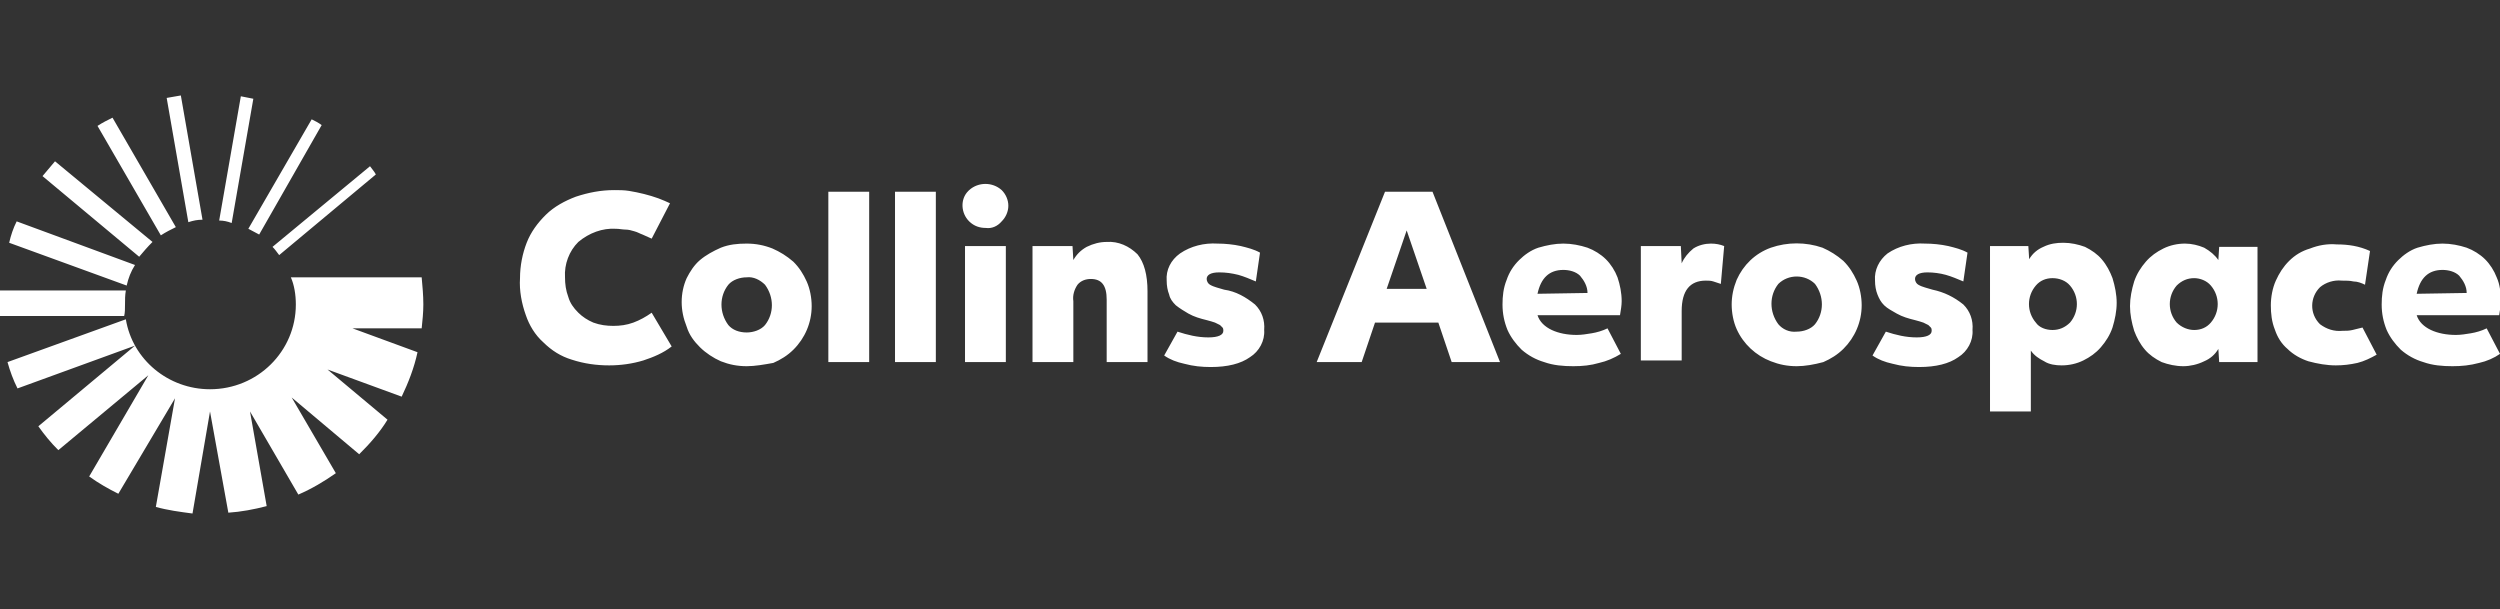<svg width="312" height="76" viewBox="0 0 312 76" fill="none" xmlns="http://www.w3.org/2000/svg">
<rect x="0" y="0" width="312" height="76" fill="#333333" stroke="none"/>
<g clip-path="url(#clip0_197_17242)">
<path d="M296.609 44.264C295.881 44.675 295.049 45.086 294.217 45.291C293.281 45.497 292.449 45.6 291.513 45.6C290.369 45.6 289.225 45.394 288.081 45.086C287.145 44.778 286.209 44.264 285.481 43.545C284.753 42.929 284.233 42.108 283.921 41.183C283.505 40.156 283.401 39.129 283.401 38.102C283.401 37.075 283.609 35.946 284.025 35.021C284.441 34.097 284.961 33.275 285.689 32.556C286.417 31.837 287.249 31.324 288.289 31.016C289.329 30.605 290.473 30.4 291.617 30.502C293.073 30.502 294.425 30.708 295.777 31.324L295.153 35.535C294.737 35.329 294.217 35.124 293.697 35.124C293.281 35.021 292.761 35.021 292.241 35.021C291.305 34.919 290.265 35.227 289.537 35.843C288.289 37.075 288.185 39.129 289.537 40.464C290.369 41.081 291.305 41.389 292.345 41.286C292.761 41.286 293.177 41.286 293.593 41.183C294.009 41.081 294.425 40.978 294.841 40.875L296.609 44.264ZM273.833 41.183C274.665 41.183 275.393 40.875 275.913 40.259C277.057 38.924 277.057 36.972 275.913 35.637C275.393 35.021 274.561 34.713 273.833 34.713C273.001 34.713 272.273 35.021 271.649 35.637C270.505 36.972 270.505 38.924 271.649 40.259C272.273 40.875 273.105 41.183 273.833 41.183ZM272.481 45.702C271.545 45.702 270.609 45.497 269.777 45.189C268.945 44.778 268.217 44.264 267.697 43.648C267.073 42.929 266.657 42.108 266.345 41.286C266.033 40.259 265.825 39.232 265.825 38.205C265.825 37.178 266.033 36.151 266.345 35.124C266.657 34.2 267.177 33.378 267.801 32.659C268.425 31.94 269.153 31.427 269.985 31.016C270.817 30.605 271.753 30.4 272.689 30.4C273.521 30.4 274.353 30.605 275.081 30.913C275.809 31.324 276.433 31.837 276.849 32.454L276.953 30.81H281.737V45.189H276.953L276.849 43.545C276.433 44.264 275.809 44.778 275.081 45.086C274.249 45.497 273.313 45.702 272.481 45.702ZM256.153 41.183C256.985 41.183 257.713 40.875 258.337 40.259C259.481 38.924 259.481 36.972 258.337 35.637C257.817 35.021 256.985 34.713 256.153 34.713C255.321 34.713 254.593 35.021 254.073 35.637C252.929 36.972 252.929 38.924 254.073 40.259C254.489 40.875 255.321 41.183 256.153 41.183ZM248.353 30.708H253.137L253.241 32.351C253.657 31.632 254.281 31.119 255.009 30.81C255.841 30.4 256.673 30.297 257.505 30.297C258.441 30.297 259.377 30.502 260.209 30.81C261.041 31.221 261.769 31.735 262.289 32.351C262.913 33.07 263.329 33.892 263.641 34.713C263.953 35.74 264.161 36.767 264.161 37.794C264.161 38.821 263.953 39.848 263.641 40.875C263.329 41.8 262.809 42.621 262.185 43.34C261.561 44.059 260.833 44.572 260.001 44.983C259.169 45.394 258.233 45.6 257.297 45.6C256.569 45.6 255.737 45.497 255.113 45.086C254.489 44.778 253.865 44.367 253.449 43.751V51.351H248.353V30.708ZM240.553 33.994C239.513 33.994 238.993 34.302 238.993 34.816C238.993 35.124 239.201 35.432 239.409 35.535C239.929 35.843 240.553 35.946 241.177 36.151C242.633 36.459 243.881 37.075 245.025 38C245.857 38.821 246.273 39.951 246.169 41.183C246.273 42.519 245.545 43.854 244.401 44.572C243.257 45.394 241.593 45.805 239.513 45.805C238.369 45.805 237.329 45.702 236.185 45.394C235.249 45.189 234.417 44.881 233.689 44.367L235.353 41.389C236.601 41.8 237.849 42.108 239.201 42.108C240.449 42.108 241.073 41.8 241.073 41.286C241.073 41.183 241.073 40.978 240.969 40.875C240.865 40.773 240.761 40.67 240.657 40.567C240.449 40.464 240.241 40.362 240.033 40.259C239.721 40.156 239.409 40.054 238.993 39.951C238.161 39.745 237.433 39.54 236.705 39.129C236.185 38.821 235.561 38.513 235.145 38.102C234.729 37.691 234.521 37.281 234.313 36.767C234.105 36.254 234.001 35.637 234.001 35.021C233.897 33.686 234.521 32.454 235.561 31.632C236.913 30.708 238.577 30.297 240.241 30.4C241.177 30.4 242.217 30.502 243.153 30.708C243.985 30.913 244.817 31.119 245.545 31.529L245.025 35.124C244.297 34.816 243.569 34.508 242.841 34.302C242.113 34.097 241.281 33.994 240.553 33.994ZM224.225 41.389C225.057 41.389 225.993 41.081 226.513 40.464C227.657 39.027 227.657 36.972 226.513 35.432C225.265 34.2 223.185 34.2 221.937 35.432C220.793 36.87 220.793 38.924 221.937 40.464C222.457 41.081 223.289 41.492 224.225 41.389ZM224.225 45.702C223.081 45.702 222.041 45.497 221.001 45.086C219.129 44.367 217.569 42.929 216.737 41.081C216.321 40.156 216.113 39.027 216.113 38C216.113 36.972 216.321 35.946 216.737 34.919C217.569 33.07 219.025 31.632 221.001 30.913C223.081 30.194 225.369 30.194 227.449 30.913C228.385 31.324 229.217 31.837 230.049 32.556C230.777 33.275 231.297 34.097 231.713 35.021C232.129 35.946 232.337 37.075 232.337 38.102C232.337 40.156 231.505 42.108 230.049 43.545C229.321 44.264 228.489 44.778 227.553 45.189C226.409 45.497 225.265 45.702 224.225 45.702ZM204.777 30.708H209.769L209.873 32.864C210.185 32.145 210.705 31.529 211.329 31.016C211.953 30.605 212.785 30.4 213.513 30.4C214.137 30.4 214.657 30.502 215.177 30.708L214.761 35.432C214.449 35.329 214.137 35.227 213.825 35.124C213.513 35.021 213.201 35.021 212.889 35.021C210.913 35.021 209.873 36.254 209.873 38.821V44.983H204.777V30.708V30.708ZM178.049 36.048L175.553 28.756L173.057 36.048H178.049ZM172.849 23.929H178.777L187.201 45.189H181.169L179.505 40.259H171.601L169.937 45.189H164.321L172.849 23.929ZM152.153 33.994C151.113 33.994 150.593 34.302 150.593 34.816C150.593 35.124 150.801 35.432 151.009 35.535C151.529 35.843 152.153 35.946 152.777 36.151C154.233 36.356 155.481 37.075 156.625 38C157.457 38.821 157.873 39.951 157.769 41.183C157.873 42.519 157.145 43.854 156.001 44.572C154.857 45.394 153.193 45.805 151.113 45.805C149.969 45.805 148.929 45.702 147.785 45.394C146.849 45.189 146.017 44.881 145.289 44.367L146.953 41.389C148.201 41.8 149.449 42.108 150.801 42.108C152.049 42.108 152.673 41.8 152.673 41.286C152.673 41.183 152.673 40.978 152.569 40.875C152.465 40.773 152.361 40.67 152.257 40.567C152.049 40.464 151.841 40.362 151.633 40.259C151.321 40.156 151.009 40.054 150.593 39.951C149.761 39.745 149.033 39.54 148.305 39.129C147.785 38.821 147.265 38.513 146.745 38.102C146.329 37.691 146.017 37.281 145.913 36.767C145.705 36.254 145.601 35.637 145.601 35.021C145.497 33.686 146.121 32.454 147.265 31.632C148.617 30.708 150.281 30.297 151.945 30.4C152.881 30.4 153.921 30.502 154.857 30.708C155.689 30.913 156.521 31.119 157.249 31.529L156.729 35.124C156.001 34.816 155.273 34.508 154.545 34.302C153.713 34.097 152.985 33.994 152.153 33.994ZM128.857 30.708H133.849L133.953 32.454C134.369 31.735 134.889 31.221 135.617 30.81C136.449 30.4 137.281 30.194 138.113 30.194C139.569 30.091 140.921 30.708 141.961 31.735C142.793 32.762 143.209 34.302 143.209 36.356V45.189H138.113V37.383C138.113 35.637 137.489 34.816 136.137 34.816C135.513 34.816 134.889 35.021 134.473 35.535C134.057 36.151 133.849 36.87 133.953 37.589V45.189H128.857V30.708ZM120.433 30.708H125.529V45.189H120.433V30.708ZM123.033 28.448C122.305 28.448 121.577 28.243 120.953 27.627C119.913 26.6 119.809 24.854 120.849 23.827C120.849 23.827 120.849 23.827 120.953 23.724C122.097 22.697 123.865 22.697 125.009 23.724C125.529 24.237 125.841 24.956 125.841 25.675C125.841 26.394 125.529 27.113 125.009 27.627C124.489 28.243 123.761 28.551 123.033 28.448ZM111.697 23.929H116.793V45.189H111.697V23.929ZM103.377 23.929H108.473V45.189H103.377V23.929ZM93.185 41.492C94.017 41.492 94.953 41.183 95.473 40.567C96.617 39.129 96.617 37.075 95.473 35.535C94.849 34.919 94.017 34.508 93.185 34.61C92.353 34.61 91.417 34.919 90.897 35.535C89.753 36.972 89.753 39.027 90.897 40.567C91.417 41.183 92.249 41.492 93.185 41.492ZM93.185 45.702C92.041 45.702 91.001 45.497 89.961 45.086C89.025 44.675 88.089 44.059 87.361 43.34C86.633 42.621 86.009 41.8 85.697 40.773C85.281 39.745 85.073 38.718 85.073 37.691C85.073 36.664 85.281 35.637 85.697 34.713C86.113 33.892 86.633 33.07 87.361 32.454C88.089 31.837 89.025 31.324 89.961 30.913C91.001 30.502 92.041 30.4 93.185 30.4C94.329 30.4 95.369 30.605 96.409 31.016C97.345 31.427 98.177 31.94 99.009 32.659C99.737 33.378 100.257 34.2 100.673 35.124C101.089 36.048 101.297 37.178 101.297 38.205C101.297 40.259 100.465 42.21 99.009 43.648C98.281 44.367 97.449 44.881 96.513 45.291C95.369 45.497 94.225 45.702 93.185 45.702ZM83.825 43.237C82.785 44.059 81.537 44.572 80.289 44.983C78.937 45.394 77.481 45.6 76.025 45.6C74.465 45.6 72.905 45.394 71.345 44.881C69.993 44.47 68.849 43.751 67.809 42.724C66.769 41.8 66.041 40.567 65.625 39.335C65.105 37.897 64.793 36.254 64.897 34.713C64.897 33.172 65.209 31.632 65.729 30.297C66.249 28.962 67.081 27.832 68.121 26.805C69.161 25.778 70.513 25.059 71.865 24.546C73.425 24.032 74.985 23.724 76.649 23.724C77.273 23.724 77.897 23.724 78.521 23.827C79.769 24.032 81.017 24.34 82.161 24.751C82.681 24.956 83.201 25.162 83.617 25.367L81.329 29.783L80.185 29.27C79.873 29.167 79.561 28.962 79.145 28.859C78.833 28.756 78.417 28.654 78.105 28.654C77.689 28.654 77.273 28.551 76.857 28.551C75.193 28.448 73.529 29.064 72.177 30.194C71.033 31.324 70.409 32.967 70.513 34.61C70.513 35.432 70.617 36.254 70.929 37.075C71.137 37.794 71.553 38.41 72.177 39.027C72.697 39.54 73.321 39.951 74.049 40.259C74.881 40.567 75.713 40.67 76.545 40.67C77.377 40.67 78.209 40.567 79.041 40.259C79.873 39.951 80.601 39.54 81.329 39.027L83.825 43.237ZM20.801 12.221C21.425 12.118 21.945 12.016 22.569 11.913L25.273 27.421C24.649 27.421 24.129 27.524 23.505 27.729L20.801 12.221ZM20.073 29.372C20.697 28.962 21.321 28.654 21.945 28.346L14.041 14.686C13.417 14.994 12.793 15.302 12.169 15.713L20.073 29.372ZM15.601 38C15.601 37.383 15.601 36.87 15.705 36.254H-0.103C-0.103 36.767 -0.207 37.383 -0.207 37.897C-0.207 38.41 -0.207 38.924 -0.207 39.437H15.497C15.601 39.027 15.601 38.513 15.601 38ZM36.921 38C36.921 43.854 32.137 48.578 26.209 48.578C21.009 48.578 16.537 44.881 15.705 39.848L0.937 45.189C1.249 46.319 1.665 47.448 2.185 48.475L16.849 43.135L4.785 53.2C5.513 54.227 6.345 55.254 7.281 56.178L18.513 46.832L11.129 59.464C12.273 60.286 13.521 61.005 14.769 61.621L21.841 49.708L19.449 63.264C20.905 63.675 22.465 63.881 24.025 64.086L26.209 51.351L28.497 63.983C30.057 63.881 31.721 63.572 33.281 63.162L31.201 51.351L37.233 61.724C38.897 61.005 40.457 60.081 41.913 59.054L36.401 49.605L44.825 56.691C46.177 55.356 47.425 53.919 48.361 52.378L40.873 46.113L50.129 49.502C50.961 47.756 51.689 45.908 52.105 43.956L43.993 40.978H52.625C52.729 39.951 52.833 39.027 52.833 38C52.833 36.87 52.729 35.74 52.625 34.61H36.297C36.713 35.535 36.921 36.767 36.921 38ZM15.809 35.637C16.017 34.713 16.329 33.892 16.849 33.07L2.081 27.627C1.665 28.448 1.353 29.372 1.145 30.297L15.809 35.637ZM46.177 20.745L34.009 30.81C34.321 31.119 34.529 31.427 34.841 31.837L46.905 21.773C46.697 21.362 46.385 21.054 46.177 20.745ZM40.145 15.61C39.729 15.302 39.313 15.097 38.897 14.892L30.993 28.551C31.409 28.756 31.929 29.064 32.345 29.27L40.145 15.61ZM19.033 30.194L6.865 20.129C6.345 20.745 5.825 21.362 5.305 21.978L17.369 32.043C17.889 31.427 18.409 30.81 19.033 30.194ZM27.353 27.524C27.873 27.524 28.393 27.627 28.913 27.832L31.617 12.324C31.097 12.221 30.577 12.118 30.057 12.016L27.353 27.524ZM202.385 37.589C202.385 36.562 202.177 35.535 201.865 34.61C201.553 33.789 201.033 32.967 200.409 32.351C199.785 31.735 198.953 31.221 198.121 30.913C197.185 30.605 196.145 30.4 195.105 30.4C194.065 30.4 193.025 30.605 191.985 30.913C191.049 31.221 190.217 31.837 189.593 32.454C188.865 33.172 188.345 33.994 188.033 34.919C187.617 35.946 187.513 36.972 187.513 38C187.513 39.129 187.721 40.156 188.137 41.183C188.553 42.108 189.177 42.929 189.905 43.648C190.737 44.367 191.673 44.881 192.713 45.189C193.857 45.6 195.105 45.702 196.353 45.702C197.497 45.702 198.537 45.6 199.577 45.291C200.513 45.086 201.449 44.675 202.281 44.162L200.617 40.978C199.993 41.286 199.265 41.492 198.641 41.594C198.017 41.697 197.393 41.8 196.769 41.8C194.481 41.8 192.401 40.978 191.881 39.335H202.177C202.281 38.718 202.385 38.102 202.385 37.589ZM191.881 36.664C192.297 34.713 193.337 33.686 195.105 33.686C195.833 33.686 196.665 33.892 197.185 34.405C197.705 35.021 198.121 35.74 198.121 36.562L191.881 36.664ZM312.105 37.589C312.105 36.562 312.001 35.535 311.585 34.61C311.273 33.789 310.753 32.967 310.129 32.351C309.505 31.735 308.673 31.221 307.841 30.913C306.905 30.605 305.865 30.4 304.825 30.4C303.785 30.4 302.745 30.605 301.705 30.913C300.769 31.221 299.937 31.837 299.313 32.454C298.585 33.172 298.065 33.994 297.753 34.919C297.337 35.946 297.233 36.972 297.233 38C297.233 39.129 297.441 40.156 297.857 41.183C298.273 42.108 298.897 42.929 299.625 43.648C300.457 44.367 301.393 44.881 302.433 45.189C303.577 45.6 304.825 45.702 306.073 45.702C307.217 45.702 308.257 45.6 309.401 45.291C310.337 45.086 311.273 44.675 312.001 44.162L310.337 40.978C309.713 41.286 308.985 41.492 308.361 41.594C307.737 41.697 307.113 41.8 306.489 41.8C304.201 41.8 302.121 40.978 301.601 39.335H311.897C312.001 38.718 312.105 38.102 312.105 37.589ZM301.601 36.664C302.017 34.713 303.057 33.686 304.825 33.686C305.553 33.686 306.385 33.892 306.905 34.405C307.425 35.021 307.841 35.74 307.841 36.562L301.601 36.664Z" fill="white"/>
</g>
<defs>
<clipPath id="clip0_197_17242">
<rect width="312" height="76" fill="white"/>
</clipPath>
</defs>
</svg>
